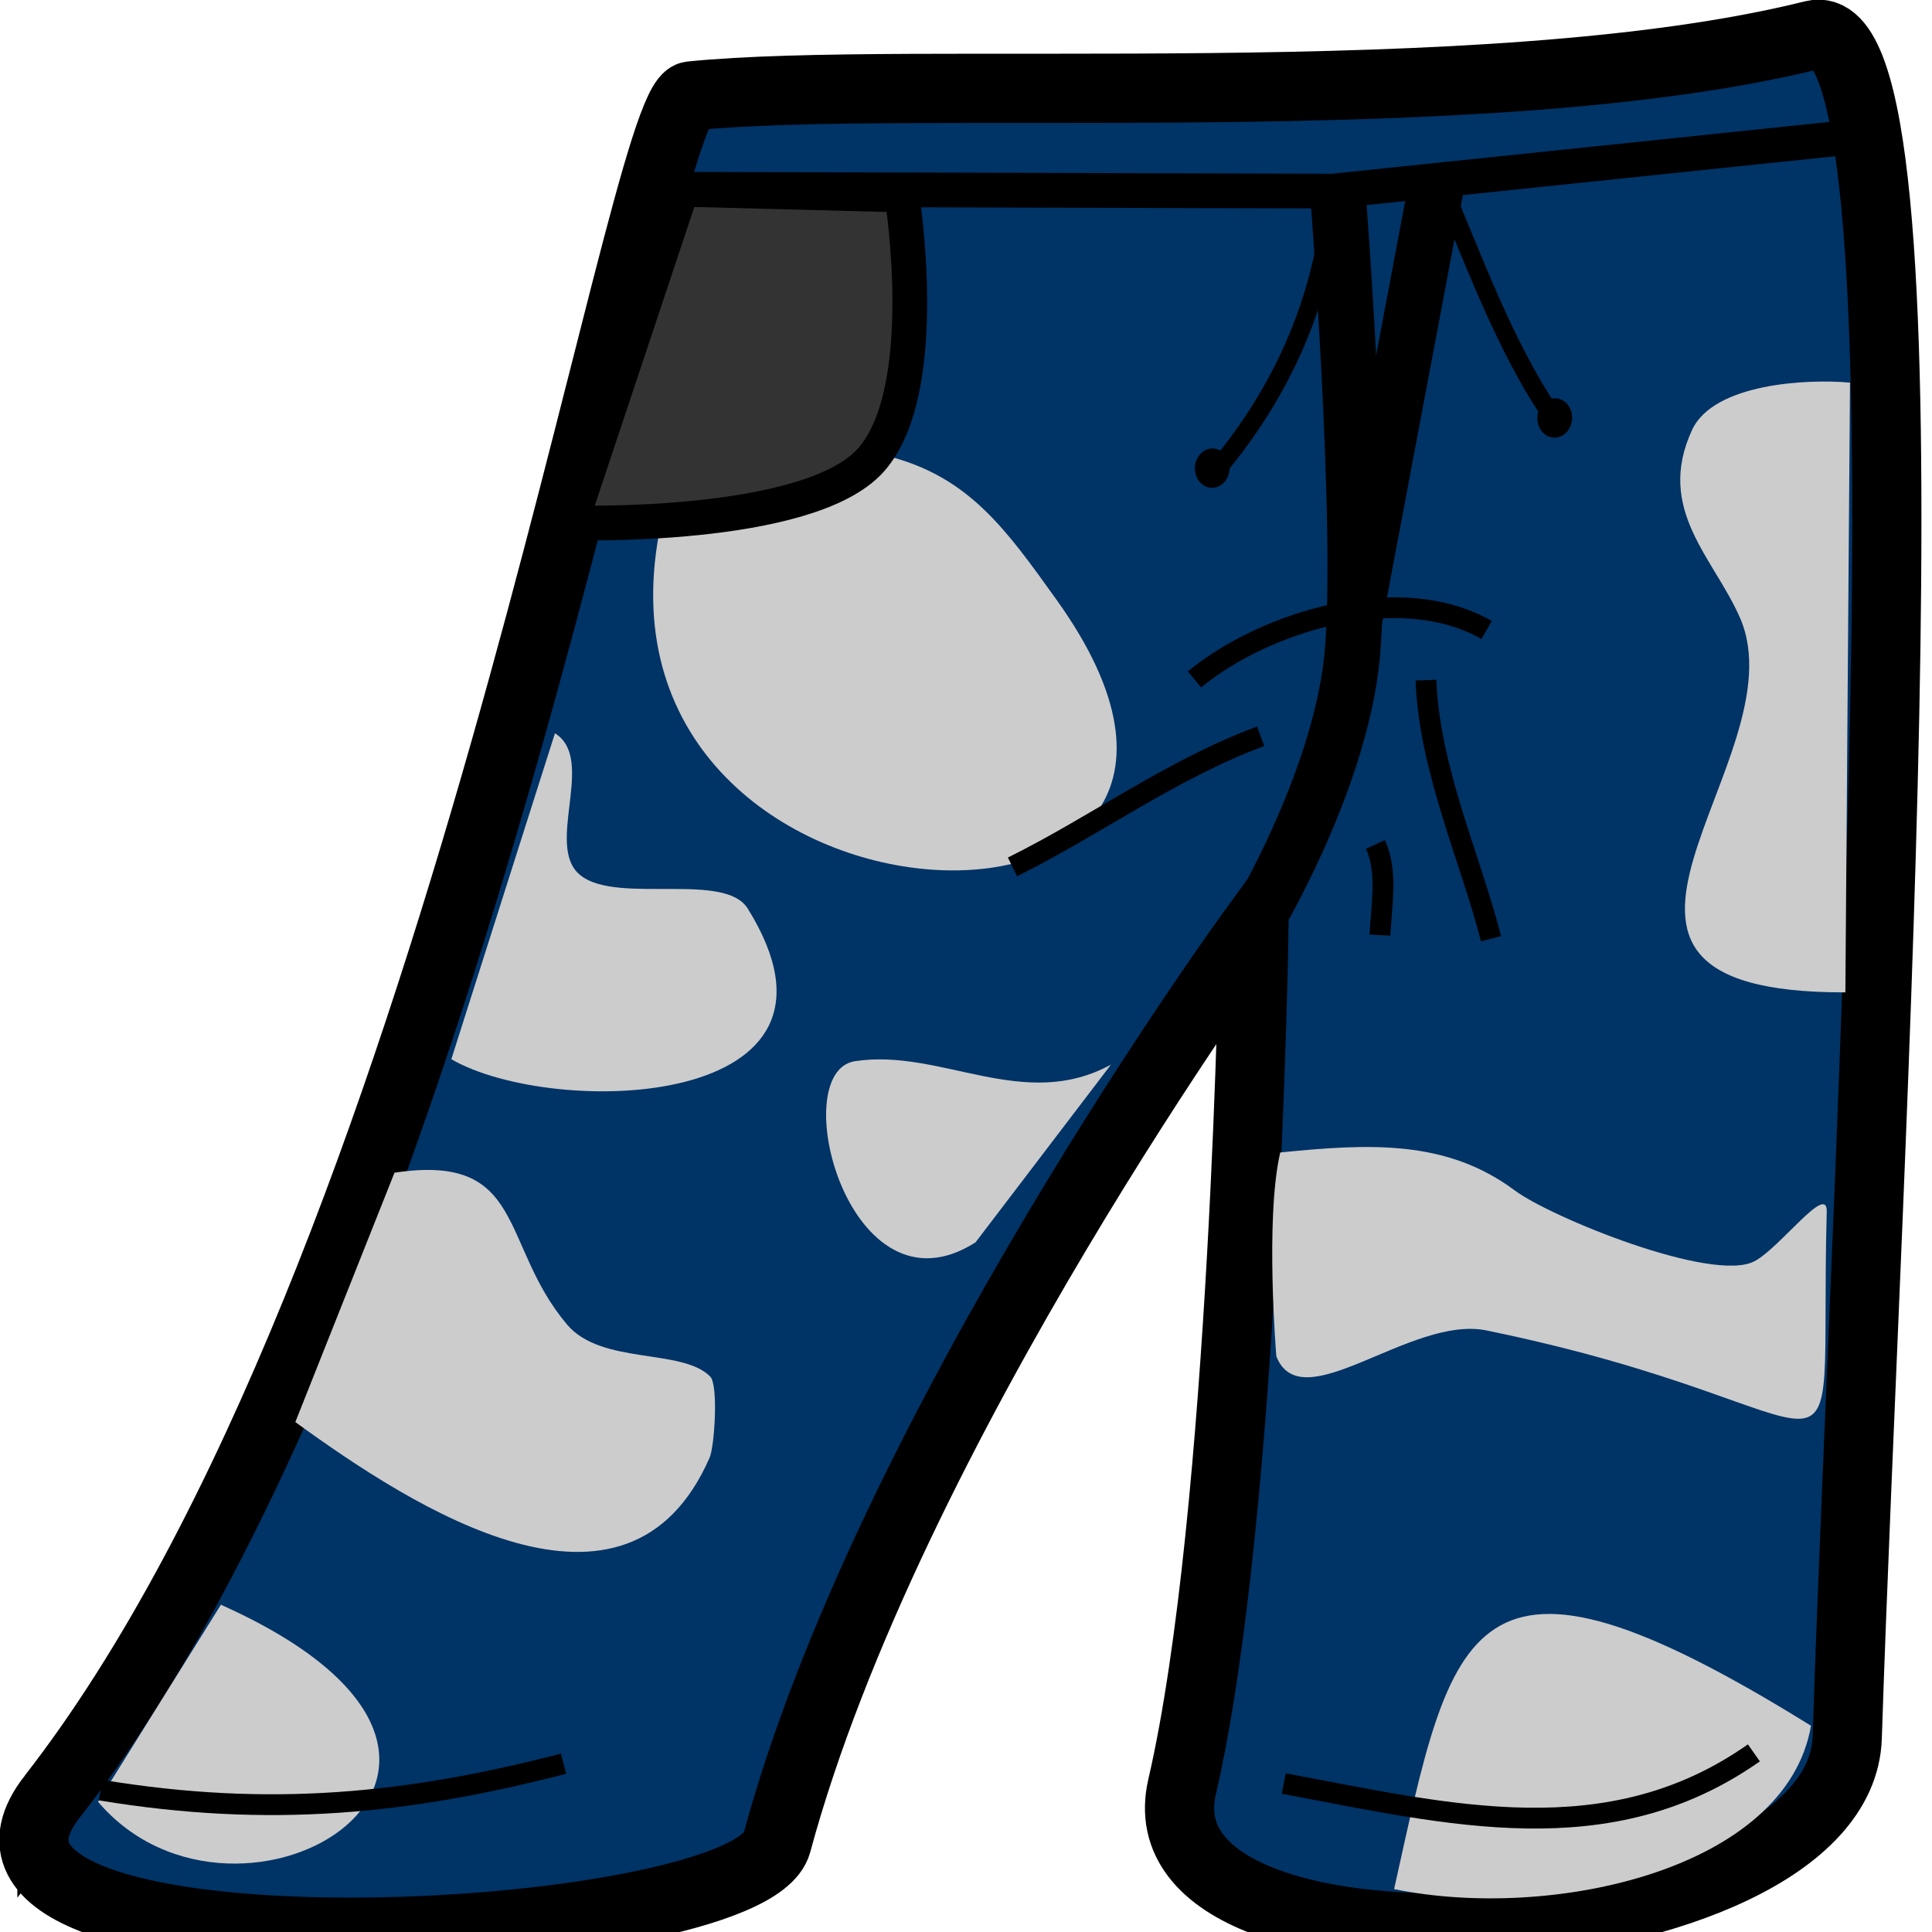 <?xml version="1.0" encoding="UTF-8" standalone="no"?>
<svg
   width="79"
   height="79"
   viewBox="0 0 79 79"
   version="1.1"
   xml:space="preserve"
   style="clip-rule:evenodd;fill-rule:evenodd"
   id="svg1"
   sodipodi:docname="blue_camo_jeans.svg"
   inkscape:version="1.3.2 (091e20e, 2023-11-25)"
   xmlns:inkscape="http://www.inkscape.org/namespaces/inkscape"
   xmlns:sodipodi="http://sodipodi.sourceforge.net/DTD/sodipodi-0.dtd"
   xmlns="http://www.w3.org/2000/svg"
   xmlns:svg="http://www.w3.org/2000/svg"
   xmlns:rdf="http://www.w3.org/1999/02/22-rdf-syntax-ns#"
   xmlns:cc="http://creativecommons.org/ns#"><defs
   id="defs1" /><sodipodi:namedview
   id="namedview1"
   pagecolor="#ffffff"
   bordercolor="#000000"
   borderopacity="0.25"
   inkscape:showpageshadow="2"
   inkscape:pageopacity="0.0"
   inkscape:pagecheckerboard="0"
   inkscape:deskcolor="#d1d1d1"
   inkscape:zoom="8.5773196"
   inkscape:cx="48.616587"
   inkscape:cy="34.043269"
   inkscape:window-width="1392"
   inkscape:window-height="947"
   inkscape:window-x="527"
   inkscape:window-y="25"
   inkscape:window-maximized="0"
   inkscape:current-layer="svg1" />
    <g
   id="Re-ink"
   transform="translate(3.786,0.56)">
        <path
   id="path2567"
   d="M -1.662,72.921 C 14.964,51.595 22.307,3.585 24.463,3.364 c 8.944,-0.915 32.536,0.84 45.894,-2.496 5.266,-1.315 2.188,44.986 1.391,69.618 -0.292,9.044 -29.244,10.839 -27.199,2.023 2.572,-11.095 2.94,-35.083 2.94,-35.083 0,0 -14.948,20.48 -19.51,37.378 -1.16,4.297 -35.825,6.049 -29.641,-1.883 z"
   style="fill:#003366;fill-rule:nonzero;stroke:#000000;stroke-width:2.83px" />
        <path
   id="path2616"
   d="m 18.906,29.424 c 1.574,0.981 -0.127,4.068 0.752,5.481 1.091,1.754 6.109,0.044 7.13,1.685 5.142,8.264 -7.943,8.577 -12.119,6.162"
   style="fill:#cccccc;fill-rule:nonzero" />
        <path
   id="path2614"
   d="m 41.642,42.972 c -3.576,1.957 -6.959,-0.677 -10.466,-0.14 -2.871,0.44 -0.236,10.702 4.928,7.408"
   style="fill:#cccccc;fill-rule:nonzero" />
        <path
   id="path2571"
   d="m 47.503,37.223 c 0,0 3.472,-5.723 3.993,-10.888 C 52.017,21.171 50.87,6.651 50.87,6.651"
   style="fill:none;fill-rule:nonzero;stroke:#000000;stroke-width:2.27px" />
        <path
   id="path2573"
   d="M 51.561,24.992 55.018,6.658"
   style="fill:none;fill-rule:nonzero;stroke:#000000;stroke-width:2.27px" />
        <path
   id="path2612"
   d="m 23.168,21.22 c -3.272,17.508 27.394,18.306 16.26,2.762 -2.055,-2.869 -3.555,-4.997 -6.801,-5.863"
   style="fill:#cccccc;fill-rule:nonzero" />
        <path
   id="path2622"
   d="m 12.345,47.392 c 5.403,-0.812 4.277,2.918 7.056,6.209 1.404,1.664 4.702,0.957 5.855,2.128 0.337,0.342 0.177,2.852 -0.025,3.314 -3.369,7.7 -12.079,2.075 -16.941,-1.454"
   style="fill:#cccccc;fill-rule:nonzero" />
        <path
   id="path2569"
   d="m 19.55,20.819 c 0,0 9.717,0.303 12.274,-2.566 2.558,-2.869 1.264,-10.84 1.264,-10.84 L 24.098,7.18 Z"
   style="fill:#333333;fill-rule:nonzero;stroke:#000000;stroke-width:1.42px" />
        <path
   id="path2579"
   d="M 24.098,7.18 50.721,7.255 71.636,5.075"
   style="fill:none;fill-rule:nonzero;stroke:#000000;stroke-width:1.42px" />
        <path
   id="path2598"
   d="m 45.057,27.221 c 2.911,-2.393 8.406,-4.049 11.945,-2.019"
   style="fill:none;fill-rule:nonzero;stroke:#000000;stroke-width:0.85px" />
        <path
   id="path2600"
   d="m 47.762,29.546 c -3.673,1.365 -6.749,3.66 -10.147,5.34"
   style="fill:none;fill-rule:nonzero;stroke:#000000;stroke-width:0.85px" />
        <path
   id="path2602"
   d="m 54.522,27.251 c 0.132,3.617 1.803,7.247 2.662,10.573"
   style="fill:none;fill-rule:nonzero;stroke:#000000;stroke-width:0.85px" />
        <path
   id="path2610"
   d="m 52.458,33.969 c 0.504,1.103 0.249,2.448 0.182,3.708"
   style="fill:none;fill-rule:nonzero;stroke:#000000;stroke-width:0.85px" />
        <path
   id="path2618"
   d="m 71.861,15.086 c -1.719,-0.16 -5.573,0.024 -6.457,1.933 -1.508,3.256 0.892,5.232 1.962,7.691 2.524,5.8 -9.033,15.339 4.306,15.308"
   style="fill:#cccccc;fill-rule:nonzero" />
        <path
   id="path2620"
   d="m 48.563,46.565 c 3.637,-0.364 6.789,-0.538 9.591,1.553 1.467,1.096 8.096,3.798 9.803,2.893 1.055,-0.559 2.985,-3.217 2.953,-2.024 -0.342,12.864 1.899,8.097 -13.915,4.855 -3.09,-0.634 -7.55,3.685 -8.591,1.06 0,0 -0.469,-5.63 0.159,-8.337 z"
   style="fill:#cccccc;fill-rule:nonzero" />
        <path
   id="path2630"
   d="m 5.247,65.058 c 14.607,6.537 0.747,14.84 -5.023,8.058"
   style="fill:#cccccc;fill-rule:nonzero" />
        <path
   id="path2624"
   d="m 0.326,72.638 c 6.948,1.147 12.594,0.557 18.93,-1.079"
   style="fill:none;fill-rule:nonzero;stroke:#000000;stroke-width:0.85px" />
        <path
   id="path2632"
   d="M 70.266,70.006 C 56.179,61.261 55.609,65.928 53.219,76.686 59.684,78.01 69.256,75.88 70.266,70.006 Z"
   style="fill:#cccccc;fill-rule:nonzero" />
        <path
   id="path2626"
   d="m 48.707,72.368 c 6.809,1.281 13.306,2.908 19.224,-1.253"
   style="fill:none;fill-rule:nonzero;stroke:#000000;stroke-width:0.85px" />
        <g
   id="g2657"
   transform="rotate(3.047,90.878,-50.669)">
            <path
   id="path2604"
   d="m 53.856,9.307 c -0.136,4.407 -1.594,8.23 -4.138,11.622"
   style="fill:none;fill-rule:nonzero;stroke:#000000;stroke-width:0.75px" />
            <ellipse
   id="path2634"
   cx="49.529"
   cy="20.881"
   rx="0.71"
   ry="0.805" />
        </g>
        <g
   id="g2653"
   transform="rotate(3.047,90.878,-50.669)">
            <path
   id="path2606"
   d="m 58.115,8.483 c 1.593,3.189 3.072,6.817 5.241,9.605"
   style="fill:none;fill-rule:nonzero;stroke:#000000;stroke-width:0.75px" />
            <ellipse
   id="path2634-8"
   cx="63.403"
   cy="18.088"
   rx="0.71"
   ry="0.805" />
        </g>
    </g>
</svg>
